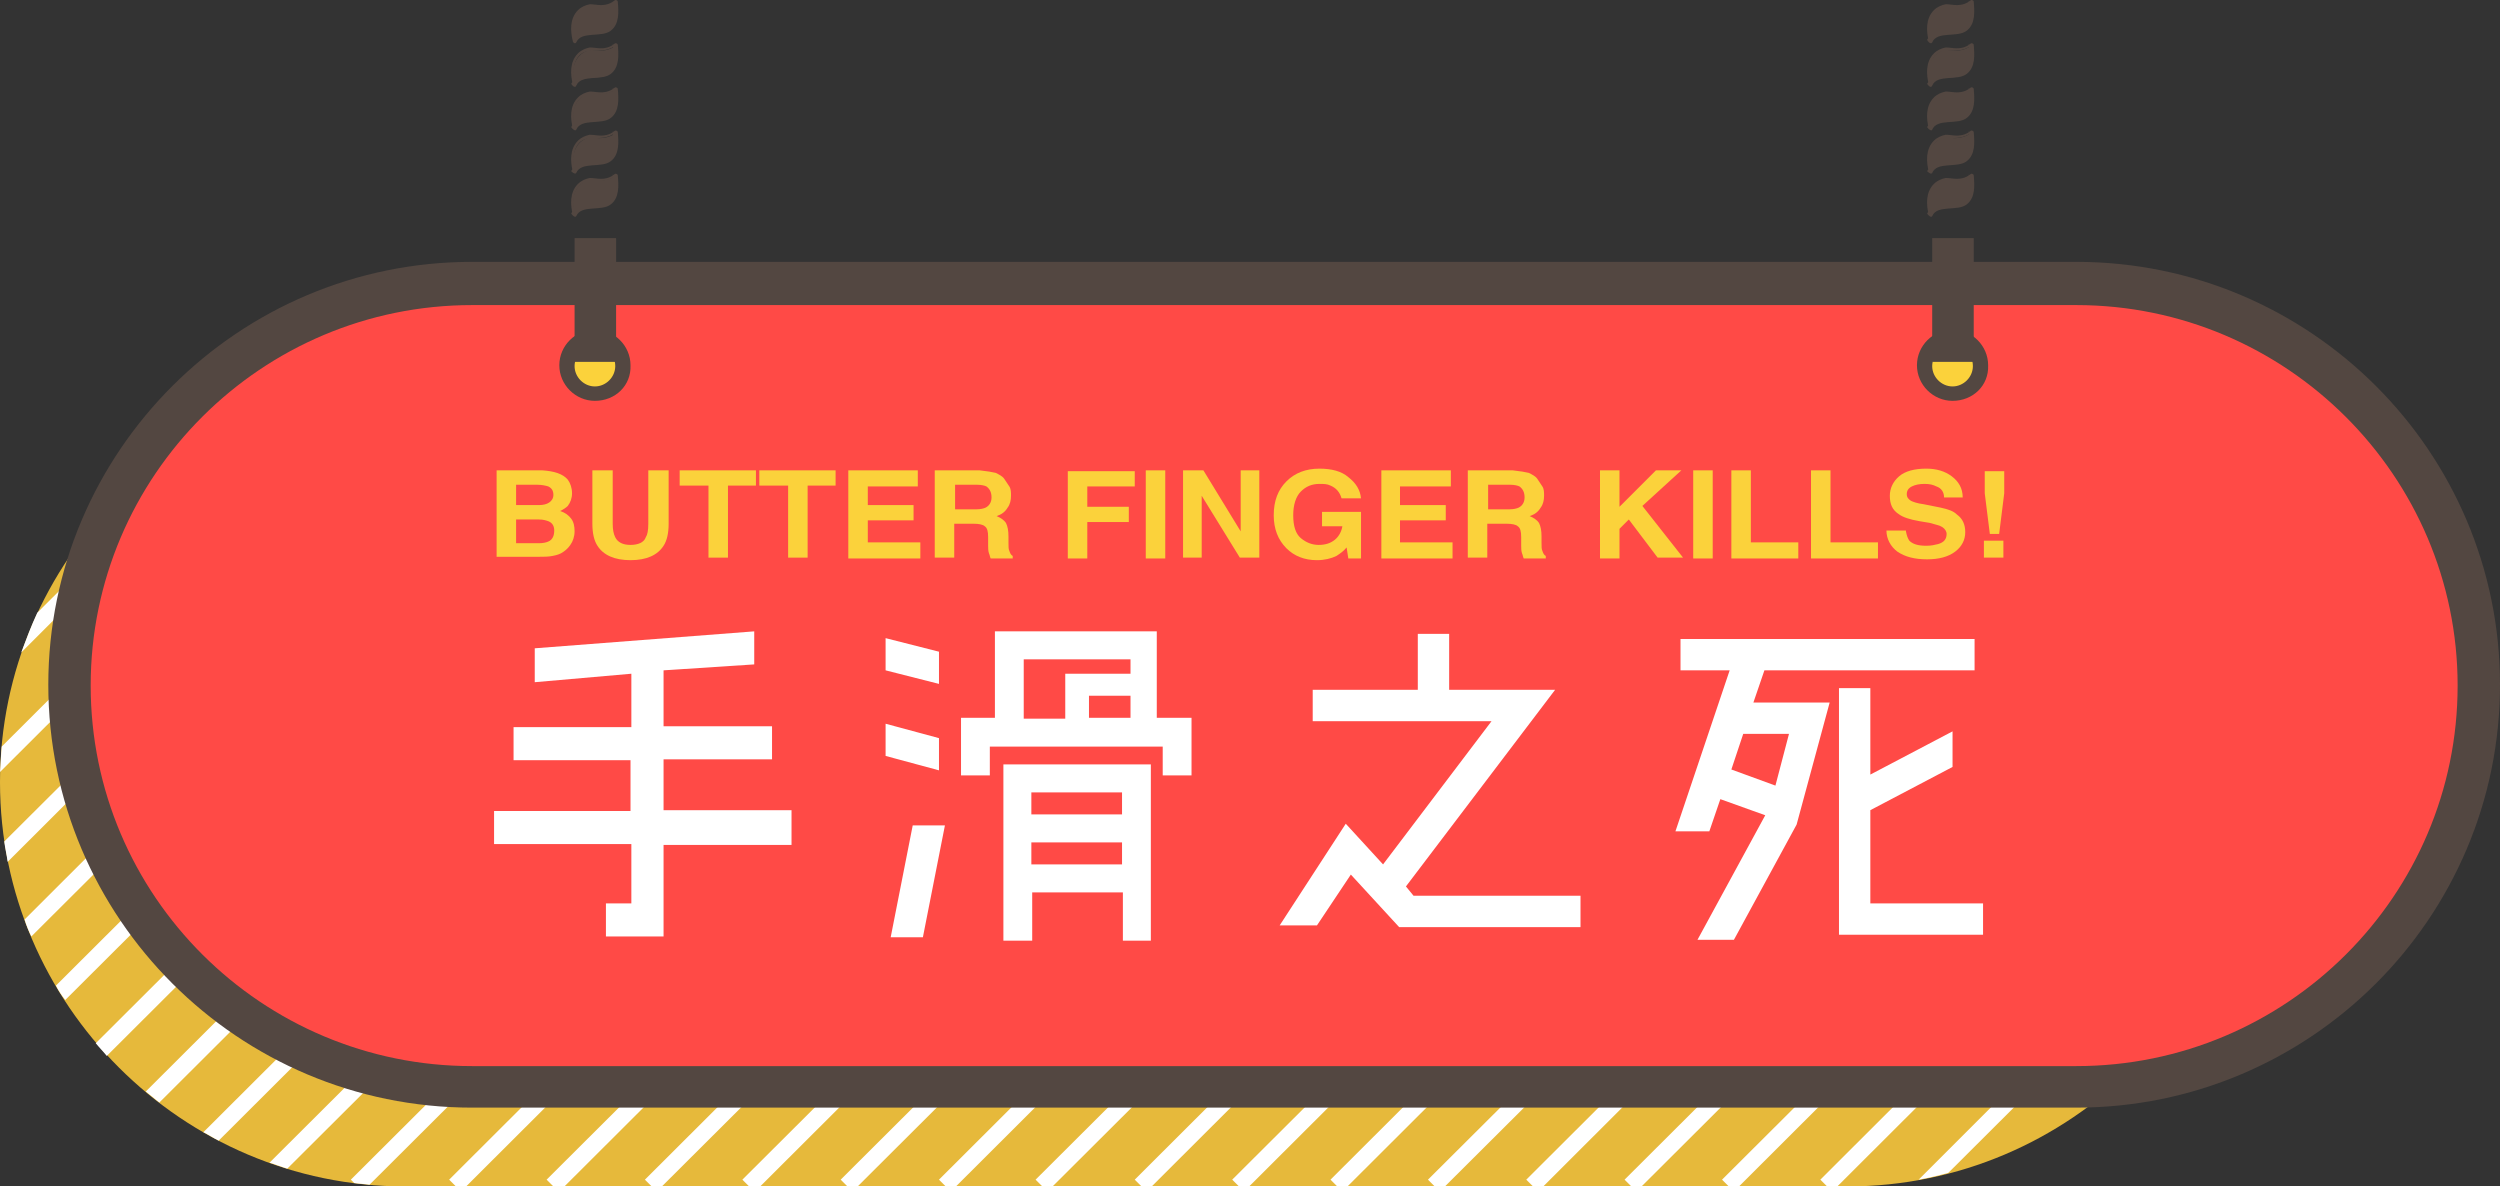 <?xml version="1.0" encoding="utf-8"?>
<!-- Generator: Adobe Illustrator 21.0.2, SVG Export Plug-In . SVG Version: 6.00 Build 0)  -->
<svg version="1.1" id="圖層_1" xmlns="http://www.w3.org/2000/svg" xmlns:xlink="http://www.w3.org/1999/xlink" x="0px" y="0px"
	 viewBox="0 0 295 140" style="enable-background:new 0 0 295 140;" xml:space="preserve">
<rect x="0" y="0" width="295" height="140" fill="#333333" stroke="none"/>
<style type="text/css">
	.st0{fill:#E6B93B;}
	.st1{fill:#FFFFFF;}
	.st2{fill:#FF4A46;}
	.st3{fill:#534741;}
	.st4{fill:#FBD23B;}
</style>
<g>
	<g>
		<g>
			<g>
				<path class="st0" d="M218,140H47.8C21.5,140,0,118.5,0,92.3l0,0c0-26.2,21.5-47.7,47.8-47.7H218c26.3,0,47.8,21.5,47.8,47.7l0,0
					C265.8,118.5,244.3,140,218,140z"/>
			</g>
		</g>
	</g>
	<g>
		<path class="st1" d="M27.8,49L4.4,72.3c-0.7,1.5-1.3,3.1-1.9,4.7l29.9-29.9C30.9,47.7,29.3,48.3,27.8,49z"/>
	</g>
	<g>
		<path class="st1" d="M45.1,44.7c-0.5,0-1,0.1-1.5,0.1L0.2,88.1c-0.1,1-0.1,2-0.2,3l45.8-45.7L45.1,44.7z"/>
	</g>
	<g>
		<path class="st1" d="M56.6,44.6h-1.2L0.5,99.3c0.1,0.8,0.3,1.6,0.4,2.4l56.4-56.3L56.6,44.6z"/>
	</g>
	<g>
		<path class="st1" d="M68.1,44.6h-1.2l-64,63.9c0.2,0.7,0.5,1.4,0.8,2l65.3-65.1L68.1,44.6z"/>
	</g>
	<g>
		<path class="st1" d="M79.7,44.6h-1.2L6.6,116.3c0.3,0.6,0.7,1.2,1.1,1.7l72.9-72.7L79.7,44.6z"/>
	</g>
	<g>
		<path class="st1" d="M91.3,44.6H90l-78.7,78.5c0.4,0.5,0.9,1,1.3,1.5L92,45.4L91.3,44.6z"/>
	</g>
	<g>
		<path class="st1" d="M102.8,44.6h-1.2l-84.4,84.2c0.5,0.4,1,0.8,1.6,1.3l84.9-84.7L102.8,44.6z"/>
	</g>
	<g>
		<path class="st1" d="M114.4,44.6h-1.2l-89.2,89c0.6,0.3,1.2,0.7,1.8,1l89.4-89.2L114.4,44.6z"/>
	</g>
	<g>
		<path class="st1" d="M125.9,44.6h-1.2l-92.9,92.6c0.7,0.2,1.4,0.5,2.1,0.7l92.8-92.5L125.9,44.6z"/>
	</g>
	<g>
		<path class="st1" d="M137.5,44.6h-1.2l-94.9,94.6l0.4,0.4c0.6,0.1,1.2,0.1,1.8,0.2l94.7-94.4L137.5,44.6z"/>
	</g>
	<g>
		<polygon class="st1" points="149.1,44.6 147.8,44.6 53,139.2 53.8,140 55,140 149.8,45.4 		"/>
	</g>
	<g>
		<polygon class="st1" points="160.6,44.6 159.4,44.6 64.5,139.2 65.3,140 66.6,140 161.4,45.4 		"/>
	</g>
	<g>
		<polygon class="st1" points="172.2,44.6 170.9,44.6 76.1,139.2 76.9,140 78.1,140 173,45.4 		"/>
	</g>
	<g>
		<polygon class="st1" points="183.7,44.6 182.5,44.6 87.6,139.2 88.4,140 89.7,140 184.5,45.4 		"/>
	</g>
	<g>
		<polygon class="st1" points="195.3,44.6 194.1,44.6 99.2,139.2 100,140 101.2,140 196.1,45.4 		"/>
	</g>
	<g>
		<polygon class="st1" points="206.9,44.6 205.6,44.6 110.8,139.2 111.6,140 112.8,140 207.6,45.4 		"/>
	</g>
	<g>
		<path class="st1" d="M218.4,44.6c-0.2,0-0.3,0-0.5,0h-0.8l-94.9,94.6l0.8,0.8h1.2l94.9-94.6L218.4,44.6z"/>
	</g>
	<g>
		<path class="st1" d="M227.7,45.6l-93.8,93.6l0.8,0.8h1.2L230,46.1C229.3,46,228.5,45.8,227.7,45.6z"/>
	</g>
	<g>
		<path class="st1" d="M236.5,48.4l-91.1,90.8l0.8,0.8h1.2l91-90.8C237.8,48.9,237.2,48.6,236.5,48.4z"/>
	</g>
	<g>
		<path class="st1" d="M244,52.4l-87,86.8l0.8,0.8h1.2l86.7-86.5C245.2,53.1,244.6,52.8,244,52.4z"/>
	</g>
	<g>
		<path class="st1" d="M250.5,57.5l-82,81.7l0.8,0.8h1.2L252,58.8C251.5,58.4,251,57.9,250.5,57.5z"/>
	</g>
	<g>
		<path class="st1" d="M256,63.5l-75.9,75.7l0.8,0.8h1.2l75-74.9C256.8,64.6,256.4,64,256,63.5z"/>
	</g>
	<g>
		<path class="st1" d="M260.5,70.6l-68.8,68.6l0.8,0.8h1.2l67.7-67.5C261.1,71.8,260.8,71.2,260.5,70.6z"/>
	</g>
	<g>
		<path class="st1" d="M263.8,78.8l-60.6,60.4l0.8,0.8h1.2l59.1-59C264.2,80.3,264,79.5,263.8,78.8z"/>
	</g>
	<g>
		<path class="st1" d="M265.6,88.5l-50.8,50.7l0.8,0.8h1.2l48.9-48.8C265.7,90.3,265.7,89.4,265.6,88.5z"/>
	</g>
	<g>
		<path class="st1" d="M226.4,139.2c1.2-0.2,2.4-0.5,3.5-0.8l34.3-34.2c0.3-1.2,0.6-2.4,0.8-3.6L226.4,139.2L226.4,139.2z"/>
	</g>
</g>
<g>
	<g>
		<path class="st2" d="M245,128.2H55.7c-26.1,0-47.5-21.3-47.5-47.4v0c0-26.1,21.4-47.4,47.5-47.4H245c26.1,0,47.5,21.3,47.5,47.4v0
			C292.5,106.9,271.1,128.2,245,128.2z"/>
		<path class="st3" d="M245,130.7H55.7c-27.6,0-50-22.4-50-49.9c0-27.5,22.4-49.9,50-49.9H245c27.6,0,50,22.4,50,49.9
			C295,108.3,272.6,130.7,245,130.7z M55.7,36c-24.8,0-45,20.1-45,44.9s20.2,44.9,45,44.9H245c24.8,0,45-20.1,45-44.9
			c0-24.7-20.2-44.9-45-44.9H55.7z"/>
	</g>
</g>
<g>
	<g>
		<g>
			<g>
				<ellipse class="st4" cx="70.2" cy="43.1" rx="3.3" ry="3.3"/>
			</g>
			<g>
				<path class="st3" d="M70.2,47.3c-2.3,0-4.2-1.9-4.2-4.2c0-2.3,1.9-4.2,4.2-4.2c2.3,0,4.2,1.9,4.2,4.2
					C74.5,45.5,72.6,47.3,70.2,47.3z M70.2,40.8c-1.3,0-2.4,1.1-2.4,2.4c0,1.3,1.1,2.4,2.4,2.4c1.3,0,2.4-1.1,2.4-2.4
					C72.6,41.8,71.5,40.8,70.2,40.8z"/>
			</g>
		</g>
	</g>
	<g>
		<g>
			<g>
				<ellipse class="st4" cx="230.4" cy="43.1" rx="3.3" ry="3.3"/>
			</g>
			<g>
				<path class="st3" d="M230.4,47.3c-2.3,0-4.2-1.9-4.2-4.2c0-2.3,1.9-4.2,4.2-4.2c2.3,0,4.2,1.9,4.2,4.2
					C234.7,45.5,232.8,47.3,230.4,47.3z M230.4,40.8c-1.3,0-2.4,1.1-2.4,2.4c0,1.3,1.1,2.4,2.4,2.4c1.3,0,2.4-1.1,2.4-2.4
					C232.8,41.8,231.7,40.8,230.4,40.8z"/>
			</g>
		</g>
	</g>
</g>
<g>
	<g>
		<g>
			<g>
				<path class="st3" d="M227.8,4.9c0.1-0.3,0.4-0.6,0.7-0.7c0.3-0.1,0.6-0.2,0.9-0.2c0.9-0.1,1.8,0,2.5-0.6
					c0.4-0.4,0.7-0.9,0.8-1.5c0.1-0.6,0-1.2,0-1.8c-0.6,0.5-1.3,0.7-2.1,0.7c-0.3,0-0.7-0.1-1-0.1c-0.9,0.1-1.6,0.8-1.9,1.6
					C227.4,3.2,227.5,4.1,227.8,4.9"/>
			</g>
		</g>
		<g>
			<g>
				<g>
					<path class="st3" d="M228,5c0.6-1.4,3-0.5,4.1-1.4c1-0.8,0.9-2.2,0.8-3.4c0-0.1-0.1-0.2-0.3-0.2c-0.5,0.4-1,0.6-1.7,0.6
						c-0.4,0-0.9-0.1-1.3-0.1c-0.5,0.1-1,0.3-1.4,0.7c-1,1-0.9,2.5-0.6,3.7c0.1,0.2,0.4,0.1,0.3-0.1c-0.5-1.6-0.2-3.9,1.9-3.9
						c1.1,0,1.9,0,2.8-0.6c-0.1-0.1-0.2-0.1-0.3-0.2c0.1,0.8,0.2,1.7-0.2,2.5c-0.5,1-1.5,1.1-2.5,1.1c-0.8,0.1-1.8,0.2-2.2,1
						C227.6,5.1,227.9,5.2,228,5z"/>
				</g>
			</g>
		</g>
	</g>
	<g>
		<g>
			<g>
				<path class="st3" d="M227.8,10.1c0.1-0.3,0.4-0.6,0.7-0.7c0.3-0.1,0.6-0.2,0.9-0.2c0.9-0.1,1.8,0,2.5-0.6
					c0.4-0.4,0.7-0.9,0.8-1.5c0.1-0.6,0-1.2,0-1.8c-0.6,0.5-1.3,0.7-2.1,0.7c-0.3,0-0.7-0.1-1-0.1c-0.9,0.1-1.6,0.8-1.9,1.6
					C227.4,8.3,227.5,9.2,227.8,10.1"/>
			</g>
		</g>
		<g>
			<g>
				<g>
					<path class="st3" d="M228,10.1c0.6-1.4,3-0.5,4.1-1.4c1-0.8,0.9-2.2,0.8-3.4c0-0.1-0.1-0.2-0.3-0.2c-0.5,0.4-1,0.6-1.7,0.6
						c-0.4,0-0.9-0.1-1.3-0.1c-0.5,0.1-1,0.3-1.4,0.7c-1,1-0.9,2.5-0.6,3.7c0.1,0.2,0.4,0.1,0.3-0.1c-0.5-1.6-0.2-3.9,1.9-3.9
						c1.1,0,1.9,0,2.8-0.6c-0.1-0.1-0.2-0.1-0.3-0.2c0.1,0.8,0.2,1.7-0.2,2.5c-0.5,1-1.5,1.1-2.5,1.2c-0.8,0.1-1.8,0.2-2.2,1
						C227.6,10.2,227.9,10.4,228,10.1z"/>
				</g>
			</g>
		</g>
	</g>
	<g>
		<g>
			<g>
				<path class="st3" d="M227.8,15.2c0.1-0.3,0.4-0.6,0.7-0.7c0.3-0.1,0.6-0.2,0.9-0.2c0.9-0.1,1.8,0,2.5-0.6
					c0.4-0.4,0.7-0.9,0.8-1.5c0.1-0.6,0-1.2,0-1.8c-0.6,0.5-1.3,0.7-2.1,0.7c-0.3,0-0.7-0.1-1-0.1c-0.9,0.1-1.6,0.8-1.9,1.6
					C227.4,13.4,227.5,14.4,227.8,15.2"/>
			</g>
		</g>
		<g>
			<g>
				<g>
					<path class="st3" d="M228,15.3c0.6-1.4,3-0.5,4.1-1.4c1-0.8,0.9-2.2,0.8-3.4c0-0.1-0.1-0.2-0.3-0.2c-0.5,0.4-1,0.6-1.7,0.6
						c-0.4,0-0.9-0.1-1.3-0.1c-0.5,0.1-1,0.3-1.4,0.7c-1,1-0.9,2.5-0.6,3.7c0.1,0.2,0.4,0.1,0.3-0.1c-0.5-1.6-0.2-3.9,1.9-3.9
						c1.1,0,1.9,0,2.8-0.6c-0.1-0.1-0.2-0.1-0.3-0.2c0.1,0.8,0.2,1.7-0.2,2.5c-0.5,1-1.5,1.1-2.5,1.1c-0.8,0.1-1.8,0.2-2.2,1
						C227.6,15.3,227.9,15.5,228,15.3z"/>
				</g>
			</g>
		</g>
	</g>
	<g>
		<g>
			<g>
				<path class="st3" d="M227.8,20.3c0.1-0.3,0.4-0.6,0.7-0.7c0.3-0.1,0.6-0.2,0.9-0.2c0.9-0.1,1.8,0,2.5-0.6
					c0.4-0.4,0.7-0.9,0.8-1.5c0.1-0.6,0-1.2,0-1.7c-0.6,0.5-1.3,0.7-2.1,0.7c-0.3,0-0.7-0.1-1-0.1c-0.9,0.1-1.6,0.8-1.9,1.6
					C227.4,18.6,227.5,19.5,227.8,20.3"/>
			</g>
		</g>
		<g>
			<g>
				<g>
					<path class="st3" d="M228,20.4c0.6-1.4,3-0.5,4.1-1.4c1-0.8,0.9-2.2,0.8-3.4c0-0.1-0.1-0.2-0.3-0.2c-0.5,0.4-1,0.6-1.7,0.6
						c-0.4,0-0.9-0.1-1.3-0.1c-0.5,0.1-1,0.3-1.4,0.7c-1,1-0.9,2.5-0.6,3.7c0.1,0.2,0.4,0.1,0.3-0.1c-0.5-1.6-0.2-3.9,1.9-3.9
						c1.1,0,1.9,0,2.8-0.6c-0.1-0.1-0.2-0.1-0.3-0.2c0.1,0.8,0.2,1.7-0.2,2.5c-0.5,1-1.5,1.1-2.5,1.2c-0.8,0.1-1.8,0.2-2.2,1
						C227.6,20.4,227.9,20.6,228,20.4z"/>
				</g>
			</g>
		</g>
	</g>
	<g>
		<g>
			<g>
				<path class="st3" d="M227.8,25.4c0.1-0.3,0.4-0.6,0.7-0.7c0.3-0.1,0.6-0.2,0.9-0.2c0.9-0.1,1.8,0,2.5-0.6
					c0.4-0.4,0.7-0.9,0.8-1.5c0.1-0.6,0-1.2,0-1.8c-0.6,0.5-1.3,0.7-2.1,0.7c-0.3,0-0.7-0.1-1-0.1c-0.9,0.1-1.6,0.8-1.9,1.6
					C227.4,23.7,227.5,24.6,227.8,25.4"/>
			</g>
		</g>
		<g>
			<g>
				<g>
					<path class="st3" d="M228,25.5c0.6-1.4,3-0.5,4.1-1.4c1-0.8,0.9-2.2,0.8-3.4c0-0.1-0.1-0.2-0.3-0.2c-0.5,0.4-1,0.6-1.7,0.6
						c-0.4,0-0.9-0.1-1.3-0.1c-0.5,0.1-1,0.3-1.4,0.7c-1,1-0.9,2.5-0.6,3.7c0.1,0.2,0.4,0.1,0.3-0.1c-0.5-1.6-0.2-3.9,1.9-3.9
						c1.1,0,1.9,0,2.8-0.6c-0.1-0.1-0.2-0.1-0.3-0.2c0.1,0.8,0.2,1.7-0.2,2.5c-0.5,1-1.5,1.1-2.5,1.1c-0.8,0.1-1.8,0.2-2.2,1
						C227.6,25.5,227.9,25.7,228,25.5z"/>
				</g>
			</g>
		</g>
	</g>
</g>
<g>
	<g>
		<g>
			<g>
				<path class="st3" d="M67.9,4.9c0.1-0.3,0.4-0.6,0.7-0.7c0.3-0.1,0.6-0.2,0.9-0.2C70.3,4,71.3,4,72,3.5c0.4-0.4,0.7-0.9,0.8-1.5
					c0.1-0.6,0-1.2,0-1.8c-0.6,0.5-1.3,0.7-2.1,0.7c-0.3,0-0.7-0.1-1-0.1c-0.9,0.1-1.6,0.8-1.9,1.6C67.5,3.2,67.6,4.1,67.9,4.9"/>
			</g>
		</g>
		<g>
			<g>
				<g>
					<path class="st3" d="M68,5c0.6-1.4,3-0.5,4.1-1.4c1-0.8,0.9-2.2,0.8-3.4c0-0.1-0.1-0.2-0.3-0.2c-0.5,0.4-1,0.6-1.7,0.6
						c-0.4,0-0.9-0.1-1.3-0.1c-0.5,0.1-1,0.3-1.4,0.7c-1,1-0.9,2.5-0.6,3.7c0.1,0.2,0.4,0.1,0.3-0.1C67.6,3.3,67.9,1,70,1
						c1.1,0,1.9,0,2.8-0.6c-0.1-0.1-0.2-0.1-0.3-0.2c0.1,0.8,0.2,1.7-0.2,2.5c-0.5,1-1.5,1.1-2.5,1.1c-0.8,0.1-1.8,0.2-2.2,1
						C67.6,5.1,67.9,5.2,68,5z"/>
				</g>
			</g>
		</g>
	</g>
	<g>
		<g>
			<g>
				<path class="st3" d="M67.9,10.1c0.1-0.3,0.4-0.6,0.7-0.7c0.3-0.1,0.6-0.2,0.9-0.2c0.9-0.1,1.8,0,2.5-0.6
					c0.4-0.4,0.7-0.9,0.8-1.5c0.1-0.6,0-1.2,0-1.8C72.2,5.8,71.4,6,70.7,6c-0.3,0-0.7-0.1-1-0.1c-0.9,0.1-1.6,0.8-1.9,1.6
					C67.5,8.3,67.6,9.2,67.9,10.1"/>
			</g>
		</g>
		<g>
			<g>
				<g>
					<path class="st3" d="M68,10.1c0.6-1.4,3-0.5,4.1-1.4c1-0.8,0.9-2.2,0.8-3.4c0-0.1-0.1-0.2-0.3-0.2c-0.5,0.4-1,0.6-1.7,0.6
						c-0.4,0-0.9-0.1-1.3-0.1c-0.5,0.1-1,0.3-1.4,0.7c-1,1-0.9,2.5-0.6,3.7c0.1,0.2,0.4,0.1,0.3-0.1c-0.5-1.6-0.2-3.9,1.9-3.9
						c1.1,0,1.9,0,2.8-0.6c-0.1-0.1-0.2-0.1-0.3-0.2c0.1,0.8,0.2,1.7-0.2,2.5c-0.5,1-1.5,1.1-2.5,1.2c-0.8,0.1-1.8,0.2-2.2,1
						C67.6,10.2,67.9,10.4,68,10.1z"/>
				</g>
			</g>
		</g>
	</g>
	<g>
		<g>
			<g>
				<path class="st3" d="M67.9,15.2c0.1-0.3,0.4-0.6,0.7-0.7c0.3-0.1,0.6-0.2,0.9-0.2c0.9-0.1,1.8,0,2.5-0.6
					c0.4-0.4,0.7-0.9,0.8-1.5c0.1-0.6,0-1.2,0-1.8c-0.6,0.5-1.3,0.7-2.1,0.7c-0.3,0-0.7-0.1-1-0.1c-0.9,0.1-1.6,0.8-1.9,1.6
					C67.5,13.4,67.6,14.4,67.9,15.2"/>
			</g>
		</g>
		<g>
			<g>
				<g>
					<path class="st3" d="M68,15.3c0.6-1.4,3-0.5,4.1-1.4c1-0.8,0.9-2.2,0.8-3.4c0-0.1-0.1-0.2-0.3-0.2c-0.5,0.4-1,0.6-1.7,0.6
						c-0.4,0-0.9-0.1-1.3-0.1c-0.5,0.1-1,0.3-1.4,0.7c-1,1-0.9,2.5-0.6,3.7c0.1,0.2,0.4,0.1,0.3-0.1c-0.5-1.6-0.2-3.9,1.9-3.9
						c1.1,0,1.9,0,2.8-0.6c-0.1-0.1-0.2-0.1-0.3-0.2c0.1,0.8,0.2,1.7-0.2,2.5c-0.5,1-1.5,1.1-2.5,1.1c-0.8,0.1-1.8,0.2-2.2,1
						C67.6,15.3,67.9,15.5,68,15.3z"/>
				</g>
			</g>
		</g>
	</g>
	<g>
		<g>
			<g>
				<path class="st3" d="M67.9,20.3c0.1-0.3,0.4-0.6,0.7-0.7c0.3-0.1,0.6-0.2,0.9-0.2c0.9-0.1,1.8,0,2.5-0.6
					c0.4-0.4,0.7-0.9,0.8-1.5c0.1-0.6,0-1.2,0-1.7c-0.6,0.5-1.3,0.7-2.1,0.7c-0.3,0-0.7-0.1-1-0.1c-0.9,0.1-1.6,0.8-1.9,1.6
					C67.5,18.6,67.6,19.5,67.9,20.3"/>
			</g>
		</g>
		<g>
			<g>
				<g>
					<path class="st3" d="M68,20.4c0.6-1.4,3-0.5,4.1-1.4c1-0.8,0.9-2.2,0.8-3.4c0-0.1-0.1-0.2-0.3-0.2c-0.5,0.4-1,0.6-1.7,0.6
						c-0.4,0-0.9-0.1-1.3-0.1c-0.5,0.1-1,0.3-1.4,0.7c-1,1-0.9,2.5-0.6,3.7c0.1,0.2,0.4,0.1,0.3-0.1c-0.5-1.6-0.2-3.9,1.9-3.9
						c1.1,0,1.9,0,2.8-0.6c-0.1-0.1-0.2-0.1-0.3-0.2c0.1,0.8,0.2,1.7-0.2,2.5c-0.5,1-1.5,1.1-2.5,1.2c-0.8,0.1-1.8,0.2-2.2,1
						C67.6,20.4,67.9,20.6,68,20.4z"/>
				</g>
			</g>
		</g>
	</g>
	<g>
		<g>
			<g>
				<path class="st3" d="M67.9,25.4c0.1-0.3,0.4-0.6,0.7-0.7c0.3-0.1,0.6-0.2,0.9-0.2c0.9-0.1,1.8,0,2.5-0.6
					c0.4-0.4,0.7-0.9,0.8-1.5c0.1-0.6,0-1.2,0-1.8c-0.6,0.5-1.3,0.7-2.1,0.7c-0.3,0-0.7-0.1-1-0.1c-0.9,0.1-1.6,0.8-1.9,1.6
					C67.5,23.7,67.6,24.6,67.9,25.4"/>
			</g>
		</g>
		<g>
			<g>
				<g>
					<path class="st3" d="M68,25.5c0.6-1.4,3-0.5,4.1-1.4c1-0.8,0.9-2.2,0.8-3.4c0-0.1-0.1-0.2-0.3-0.2c-0.5,0.4-1,0.6-1.7,0.6
						c-0.4,0-0.9-0.1-1.3-0.1c-0.5,0.1-1,0.3-1.4,0.7c-1,1-0.9,2.5-0.6,3.7c0.1,0.2,0.4,0.1,0.3-0.1c-0.5-1.6-0.2-3.9,1.9-3.9
						c1.1,0,1.9,0,2.8-0.6c-0.1-0.1-0.2-0.1-0.3-0.2c0.1,0.8,0.2,1.7-0.2,2.5c-0.5,1-1.5,1.1-2.5,1.1c-0.8,0.1-1.8,0.2-2.2,1
						C67.6,25.5,67.9,25.7,68,25.5z"/>
				</g>
			</g>
		</g>
	</g>
</g>
<g>
	<g>
		<g>
			<rect x="228" y="28.1" class="st3" width="4.9" height="14.6"/>
		</g>
	</g>
	<g>
		<g>
			<rect x="67.8" y="28.1" class="st3" width="4.9" height="14.6"/>
		</g>
	</g>
</g>
<g>
	<g>
		<path class="st4" d="M67,56.6c0.3,0.4,0.5,1,0.5,1.6c0,0.6-0.2,1.1-0.5,1.5c-0.2,0.2-0.5,0.4-0.9,0.6c0.6,0.2,1,0.5,1.3,0.9
			c0.3,0.4,0.4,0.9,0.4,1.5c0,0.6-0.2,1.2-0.5,1.6c-0.2,0.3-0.5,0.6-0.8,0.8c-0.4,0.3-0.8,0.4-1.3,0.5c-0.5,0.1-1,0.1-1.6,0.1h-5
			V55.5h5.4C65.4,55.6,66.4,55.9,67,56.6z M60.9,57.3v2.3h2.7c0.5,0,0.9-0.1,1.2-0.3c0.3-0.2,0.5-0.5,0.5-0.9c0-0.5-0.2-0.8-0.6-1
			c-0.3-0.1-0.8-0.2-1.3-0.2H60.9z M60.9,61.3v2.8h2.7c0.5,0,0.9-0.1,1.1-0.2c0.5-0.2,0.7-0.7,0.7-1.3c0-0.5-0.2-0.9-0.7-1.1
			c-0.3-0.1-0.6-0.2-1.1-0.2H60.9z"/>
		<path class="st4" d="M69.9,55.5h2.4v6.3c0,0.7,0.1,1.2,0.3,1.6c0.3,0.6,0.9,0.9,1.8,0.9c0.9,0,1.6-0.3,1.8-0.9
			c0.2-0.3,0.3-0.8,0.3-1.6v-6.3h2.4v6.3c0,1.1-0.2,2-0.6,2.6c-0.7,1.1-2,1.7-3.9,1.7s-3.2-0.6-3.9-1.7c-0.4-0.6-0.6-1.5-0.6-2.6
			V55.5z"/>
		<path class="st4" d="M89.2,55.5v1.8h-3.3v8.5h-2.3v-8.5h-3.4v-1.8H89.2z"/>
		<path class="st4" d="M98.6,55.5v1.8h-3.3v8.5h-2.3v-8.5h-3.4v-1.8H98.6z"/>
		<path class="st4" d="M108.3,57.4h-5.9v2.2h5.4v1.8h-5.4V64h6.2v1.9h-8.5V55.5h8.2V57.4z"/>
		<path class="st4" d="M117.5,55.8c0.4,0.2,0.8,0.4,1,0.7c0.2,0.3,0.4,0.6,0.6,0.9s0.2,0.7,0.2,1.1c0,0.5-0.1,1-0.4,1.4
			c-0.3,0.5-0.7,0.8-1.3,1c0.5,0.2,0.9,0.5,1.1,0.8c0.2,0.4,0.3,0.9,0.3,1.6v0.7c0,0.5,0,0.8,0.1,1c0.1,0.3,0.2,0.5,0.4,0.6v0.3
			h-2.6c-0.1-0.2-0.1-0.4-0.2-0.6c-0.1-0.3-0.1-0.6-0.1-0.9l0-1c0-0.7-0.1-1.1-0.4-1.3c-0.2-0.2-0.7-0.3-1.3-0.3h-2.3v4h-2.3V55.5
			h5.3C116.5,55.6,117.1,55.7,117.5,55.8z M112.7,57.3v2.8h2.5c0.5,0,0.9-0.1,1.1-0.2c0.4-0.2,0.7-0.6,0.7-1.2c0-0.6-0.2-1-0.6-1.3
			c-0.2-0.1-0.6-0.2-1.1-0.2H112.7z"/>
		<path class="st4" d="M125.9,55.6h8v1.8h-5.6v2.4h4.9v1.8h-4.9v4.3h-2.3V55.6z"/>
		<path class="st4" d="M137.5,65.9h-2.3V55.5h2.3V65.9z"/>
		<path class="st4" d="M139.6,55.5h2.4l4.4,7.2v-7.2h2.2v10.3h-2.3l-4.5-7.3v7.3h-2.2V55.5z"/>
		<path class="st4" d="M158.3,58.8c-0.2-0.7-0.6-1.2-1.3-1.5c-0.4-0.2-0.8-0.2-1.3-0.2c-0.9,0-1.6,0.3-2.2,0.9
			c-0.6,0.6-0.9,1.6-0.9,2.8c0,1.3,0.3,2.2,0.9,2.7s1.3,0.8,2.1,0.8c0.8,0,1.4-0.2,1.9-0.6c0.5-0.4,0.8-1,0.9-1.6H156v-1.7h4.6v5.5
			h-1.5l-0.2-1.3c-0.4,0.5-0.9,0.8-1.2,1c-0.6,0.3-1.4,0.5-2.3,0.5c-1.5,0-2.7-0.5-3.6-1.4c-1-1-1.5-2.3-1.5-3.9c0-1.7,0.5-3,1.5-4
			c1-1,2.3-1.5,3.9-1.5c1.4,0,2.6,0.3,3.4,1c0.9,0.7,1.4,1.5,1.5,2.5H158.3z"/>
		<path class="st4" d="M171.1,57.4h-5.9v2.2h5.4v1.8h-5.4V64h6.2v1.9H163V55.5h8.2V57.4z"/>
		<path class="st4" d="M180.4,55.8c0.4,0.2,0.8,0.4,1,0.7c0.2,0.3,0.4,0.6,0.6,0.9s0.2,0.7,0.2,1.1c0,0.5-0.1,1-0.4,1.4
			c-0.3,0.5-0.7,0.8-1.3,1c0.5,0.2,0.9,0.5,1.1,0.8c0.2,0.4,0.3,0.9,0.3,1.6v0.7c0,0.5,0,0.8,0.1,1c0.1,0.3,0.2,0.5,0.4,0.6v0.3
			h-2.6c-0.1-0.2-0.1-0.4-0.2-0.6c-0.1-0.3-0.1-0.6-0.1-0.9l0-1c0-0.7-0.1-1.1-0.4-1.3c-0.2-0.2-0.7-0.3-1.3-0.3h-2.3v4h-2.3V55.5
			h5.3C179.4,55.6,180,55.7,180.4,55.8z M175.6,57.3v2.8h2.5c0.5,0,0.9-0.1,1.1-0.2c0.4-0.2,0.7-0.6,0.7-1.2c0-0.6-0.2-1-0.6-1.3
			c-0.2-0.1-0.6-0.2-1.1-0.2H175.6z"/>
		<path class="st4" d="M188.8,55.5h2.3v4.3l4.3-4.3h3l-4.6,4.2l4.8,6.1h-3l-3.4-4.5l-1.1,1.1v3.5h-2.3V55.5z"/>
		<path class="st4" d="M202.1,65.9h-2.3V55.5h2.3V65.9z"/>
		<path class="st4" d="M204.3,55.5h2.3V64h5.6v1.9h-7.9V55.5z"/>
		<path class="st4" d="M213.7,55.5h2.3V64h5.6v1.9h-7.9V55.5z"/>
		<path class="st4" d="M224.9,62.7c0.1,0.5,0.2,0.8,0.4,1.1c0.4,0.4,1,0.6,2,0.6c0.6,0,1-0.1,1.4-0.2c0.7-0.2,1-0.6,1-1.2
			c0-0.3-0.2-0.6-0.5-0.8c-0.3-0.2-0.8-0.3-1.5-0.5l-1.2-0.2c-1.2-0.2-2-0.5-2.4-0.8c-0.8-0.5-1.1-1.2-1.1-2.2
			c0-0.9,0.4-1.7,1.1-2.3c0.7-0.6,1.8-0.9,3.2-0.9c1.2,0,2.2,0.3,3,0.9c0.8,0.6,1.3,1.4,1.3,2.5h-2.2c0-0.6-0.3-1.1-0.9-1.3
			c-0.4-0.2-0.8-0.3-1.4-0.3c-0.6,0-1.1,0.1-1.5,0.3c-0.4,0.2-0.6,0.5-0.6,0.9c0,0.4,0.2,0.6,0.5,0.8c0.2,0.1,0.7,0.3,1.5,0.4l2,0.4
			c0.9,0.2,1.5,0.4,1.9,0.8c0.7,0.5,1,1.2,1,2.1c0,0.9-0.4,1.7-1.2,2.3s-1.9,0.9-3.3,0.9c-1.5,0-2.6-0.3-3.5-0.9
			c-0.8-0.6-1.3-1.5-1.3-2.5H224.9z"/>
		<path class="st4" d="M234.1,55.6h2.4v2.6l-0.6,4.8h-1.1l-0.6-4.8V55.6z M234.1,63.8h2.3v2h-2.3V63.8z"/>
	</g>
</g>
<g>
	<path class="st1" d="M93.4,95.8v3.9H78.3v10.8h-6.8v-3.9h3v-7H58.3v-3.9h16.1v-6H60.6v-3.9h13.9v-6.3l-11.4,1v-4l25.9-2v3.9
		l-10.7,0.7v6.6h12.8v3.9H78.3v6H93.4z"/>
	<path class="st1" d="M110.8,76.9v3.8l-6.3-1.6v-3.8L110.8,76.9z M110.8,87.1v3.8l-6.3-1.7v-3.8L110.8,87.1z M105.1,110.6l2.6-13.2
		h3.8l-2.6,13.2H105.1z M136.6,84.7h4v6.8h-3.4v-3.4h-20.4v3.4h-3.4v-6.8h4V74.5h19.1V84.7z M118.4,111V90.2h17.4V111h-3.3v-5.7
		h-10.7v5.7H118.4z M120.8,77.8v7h4.9v-5.3h7.7v-1.7H120.8z M132.4,93.5h-10.7v2.6h10.7V93.5z M121.7,102h10.7v-2.6h-10.7V102z
		 M133.4,84.7v-2.6h-4.9v2.6H133.4z"/>
	<path class="st1" d="M166.8,105.7h19.7v3.7h-21.4l-5.7-6.2l-4,6H151l7.8-12l4.4,4.8L176,85.1h-21.1v-3.7h12.4v-6.6h3.7v6.6h12.5
		l-17.6,23.2L166.8,105.7z"/>
	<path class="st1" d="M208.2,79.1l-1.3,3.8h9l-3.9,14.4l-7.4,13.6h-4.3l8-14.7l-5.3-1.9l-1.3,3.8h-4l6.4-19h-5.8v-3.7h34.7v3.7
		H208.2z M211.1,86.6h-5.4l-1.4,4.2l5.2,1.9L211.1,86.6z M220.8,106.6H234v3.7h-17V81.2h3.7v10.2l9.7-5.1v4.2l-9.7,5.1V106.6z"/>
</g>
</svg>
